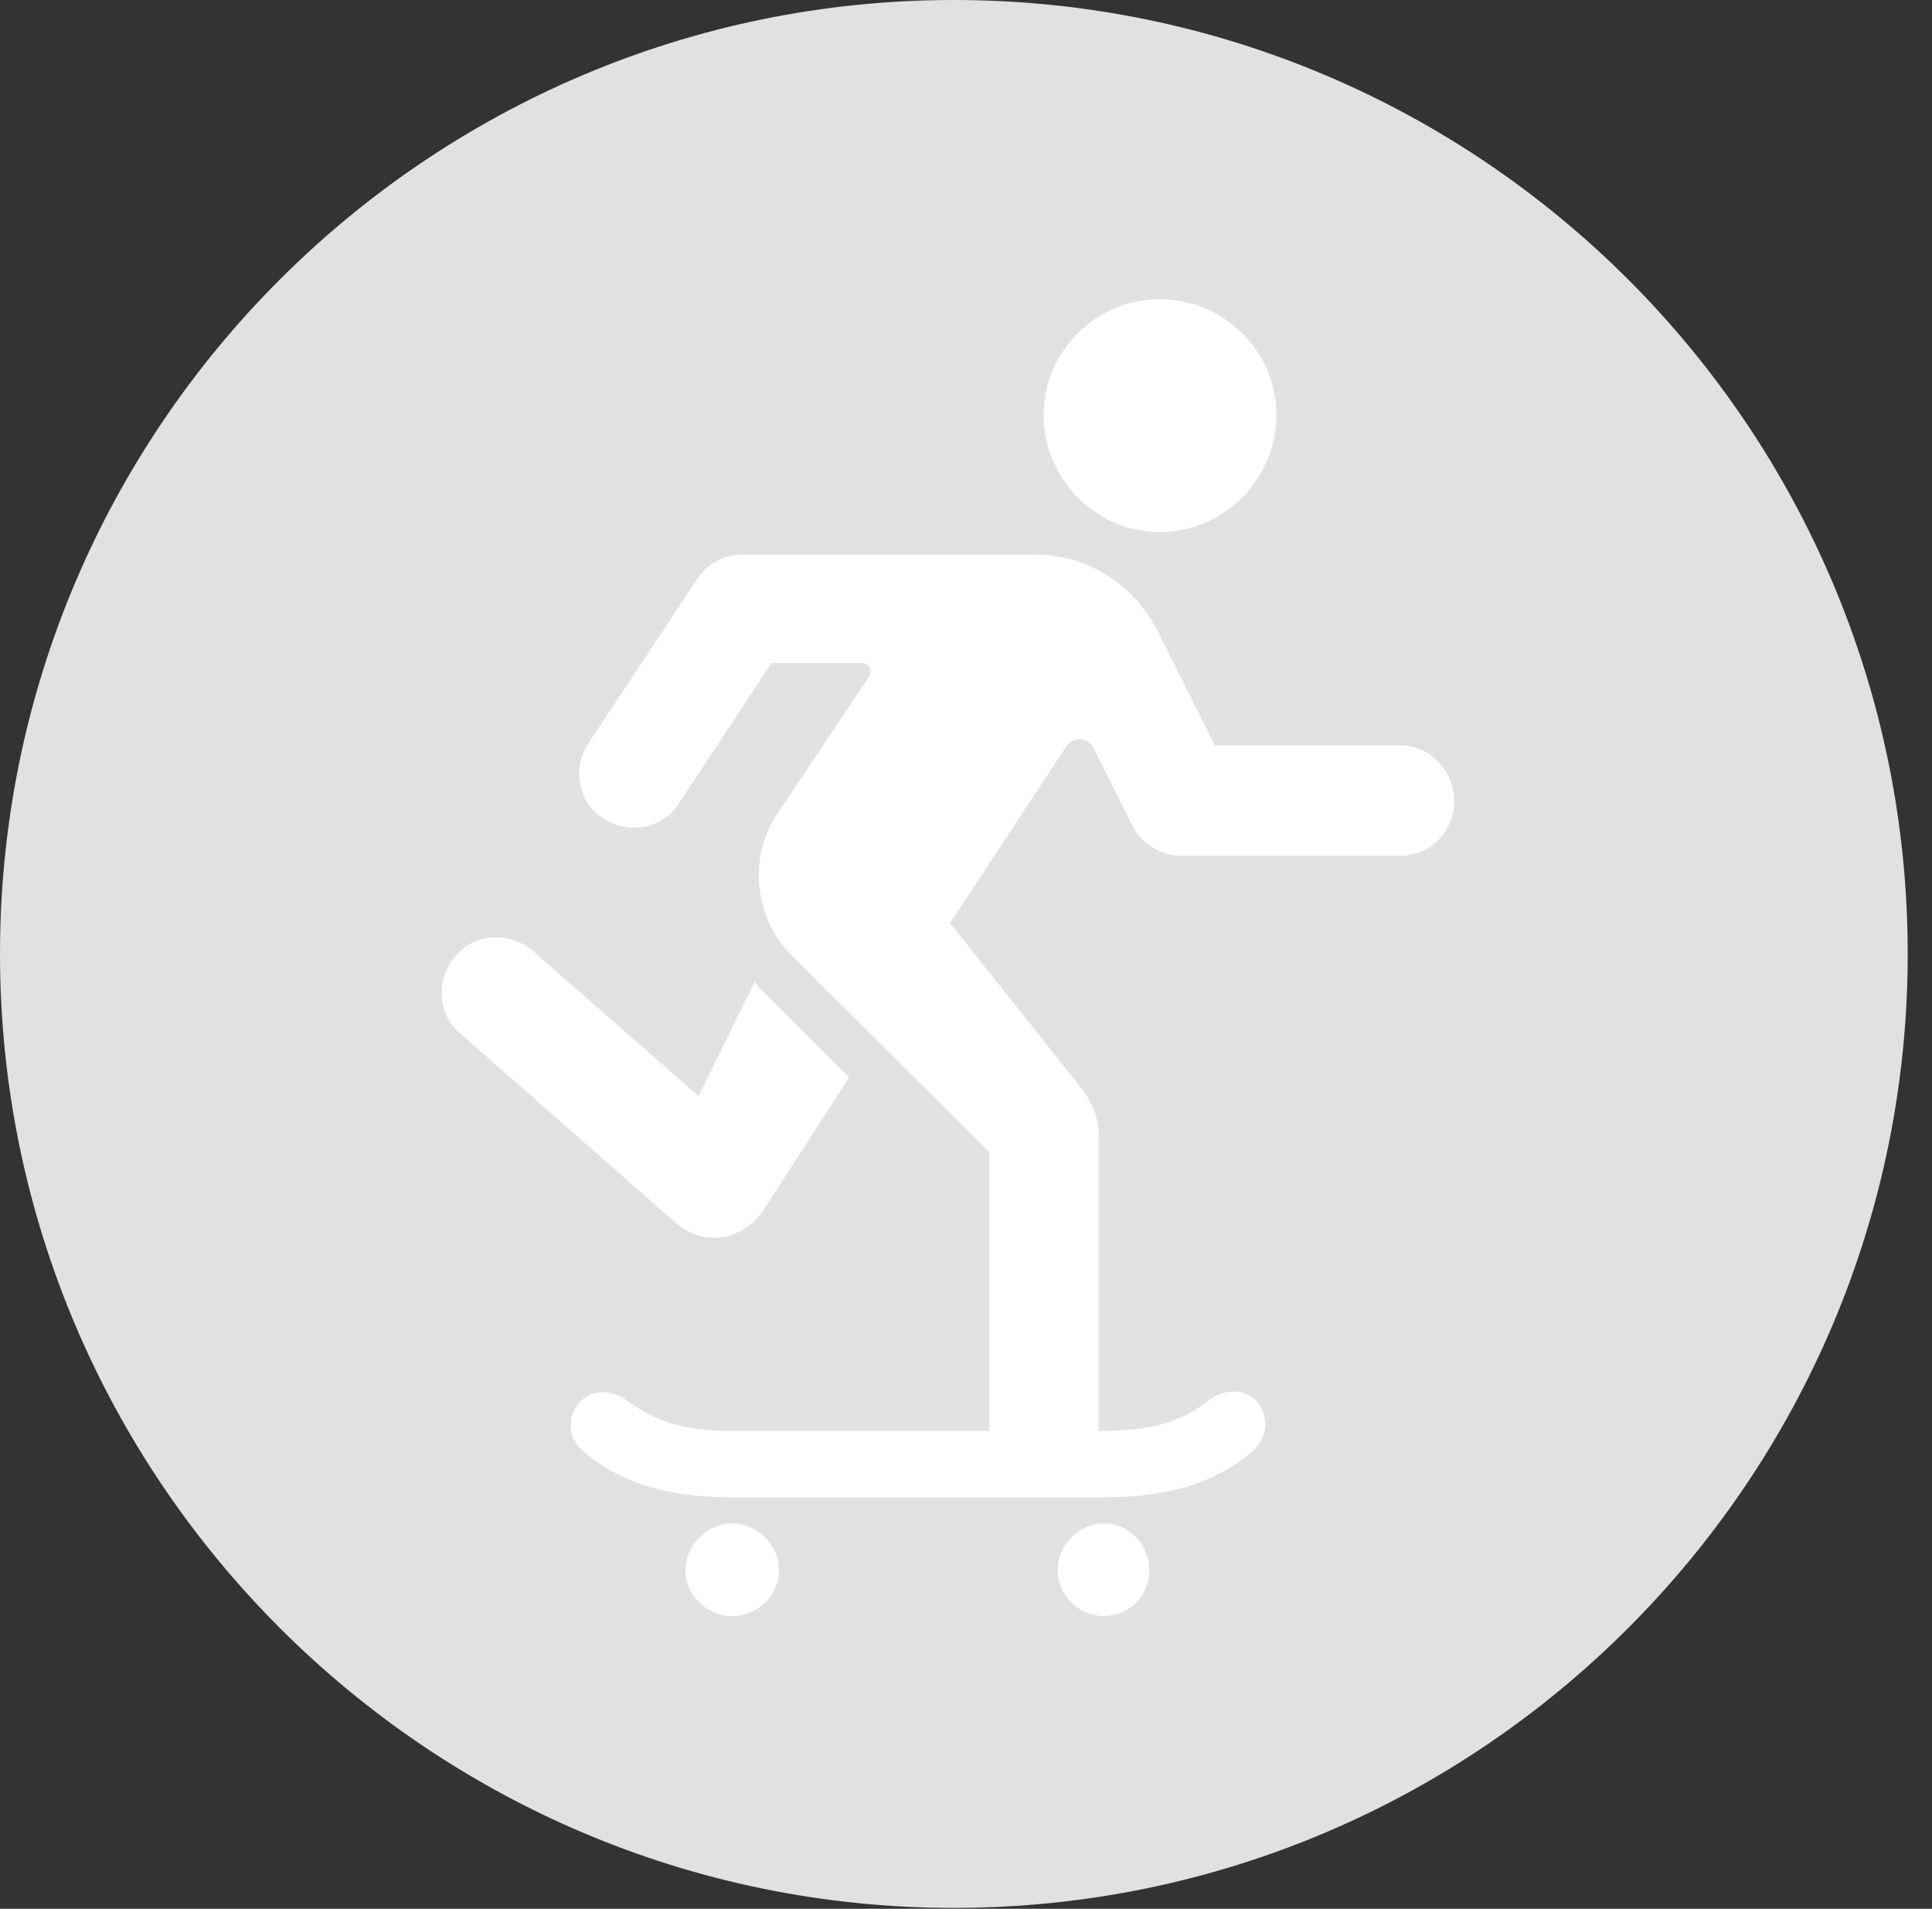 <?xml version="1.0" encoding="UTF-8"?>
<!--Generator: Apple Native CoreSVG 326-->
<!DOCTYPE svg
PUBLIC "-//W3C//DTD SVG 1.1//EN"
       "http://www.w3.org/Graphics/SVG/1.1/DTD/svg11.dtd">
<svg version="1.1" xmlns="http://www.w3.org/2000/svg" xmlns:xlink="http://www.w3.org/1999/xlink" viewBox="0 0 28.246 27.904">
 <rect x="0" y="0" width="28.246" height="27.904" fill="#333333" stroke="none"/>
 <g>
  <rect height="27.904" opacity="0" width="28.246" x="0" y="0"/>
  <path d="M13.945 27.891C21.643 27.891 27.891 21.629 27.891 13.945C27.891 6.248 21.643 0 13.945 0C6.262 0 0 6.248 0 13.945C0 21.629 6.262 27.891 13.945 27.891Z" fill="white" fill-opacity="0.85"/>
  <path d="M16.953 7.779C16.023 7.779 15.258 7 15.258 6.07C15.258 5.127 16.023 4.375 16.953 4.375C17.896 4.375 18.662 5.127 18.662 6.07C18.662 7 17.896 7.779 16.953 7.779ZM10.705 21.889C9.83 21.889 9.105 21.711 8.531 21.219C8.271 21 8.312 20.699 8.463 20.508C8.627 20.33 8.9 20.289 9.16 20.467C9.584 20.781 9.98 20.918 10.705 20.918L14.465 20.918L14.465 16.844L11.553 13.945C11.02 13.398 10.951 12.537 11.348 11.922L12.701 9.898C12.77 9.803 12.701 9.693 12.592 9.693L11.279 9.693L9.926 11.744C9.693 12.113 9.188 12.209 8.818 11.963C8.449 11.73 8.367 11.225 8.6 10.869L10.185 8.477C10.336 8.23 10.609 8.107 10.855 8.107L15.135 8.107C15.9 8.107 16.57 8.545 16.912 9.201L17.76 10.896L20.467 10.896C20.918 10.896 21.26 11.266 21.26 11.717C21.26 12.154 20.918 12.51 20.467 12.51L17.268 12.51C16.953 12.51 16.68 12.318 16.557 12.072L15.996 10.951C15.914 10.76 15.668 10.76 15.572 10.938L13.891 13.494L15.846 15.955C15.996 16.174 16.064 16.379 16.064 16.625L16.064 20.918C16.871 20.918 17.268 20.781 17.678 20.467C17.951 20.262 18.266 20.33 18.402 20.521C18.539 20.727 18.553 21 18.307 21.219C17.732 21.711 17.008 21.889 16.133 21.889ZM6.658 13.973C6.959 13.631 7.451 13.617 7.793 13.904L10.213 16.023L11.033 14.355L11.074 14.41L12.414 15.75L11.17 17.678C10.924 18.061 10.363 18.293 9.871 17.869L6.727 15.107C6.385 14.82 6.371 14.315 6.658 13.973ZM10.021 22.955C10.021 22.586 10.336 22.271 10.705 22.271C11.074 22.271 11.389 22.586 11.389 22.955C11.389 23.324 11.074 23.625 10.705 23.625C10.336 23.625 10.021 23.324 10.021 22.955ZM15.463 22.955C15.463 22.586 15.777 22.271 16.133 22.271C16.516 22.271 16.803 22.586 16.803 22.955C16.803 23.324 16.516 23.625 16.133 23.625C15.777 23.625 15.463 23.324 15.463 22.955Z" fill="white"/>
 </g>
</svg>
